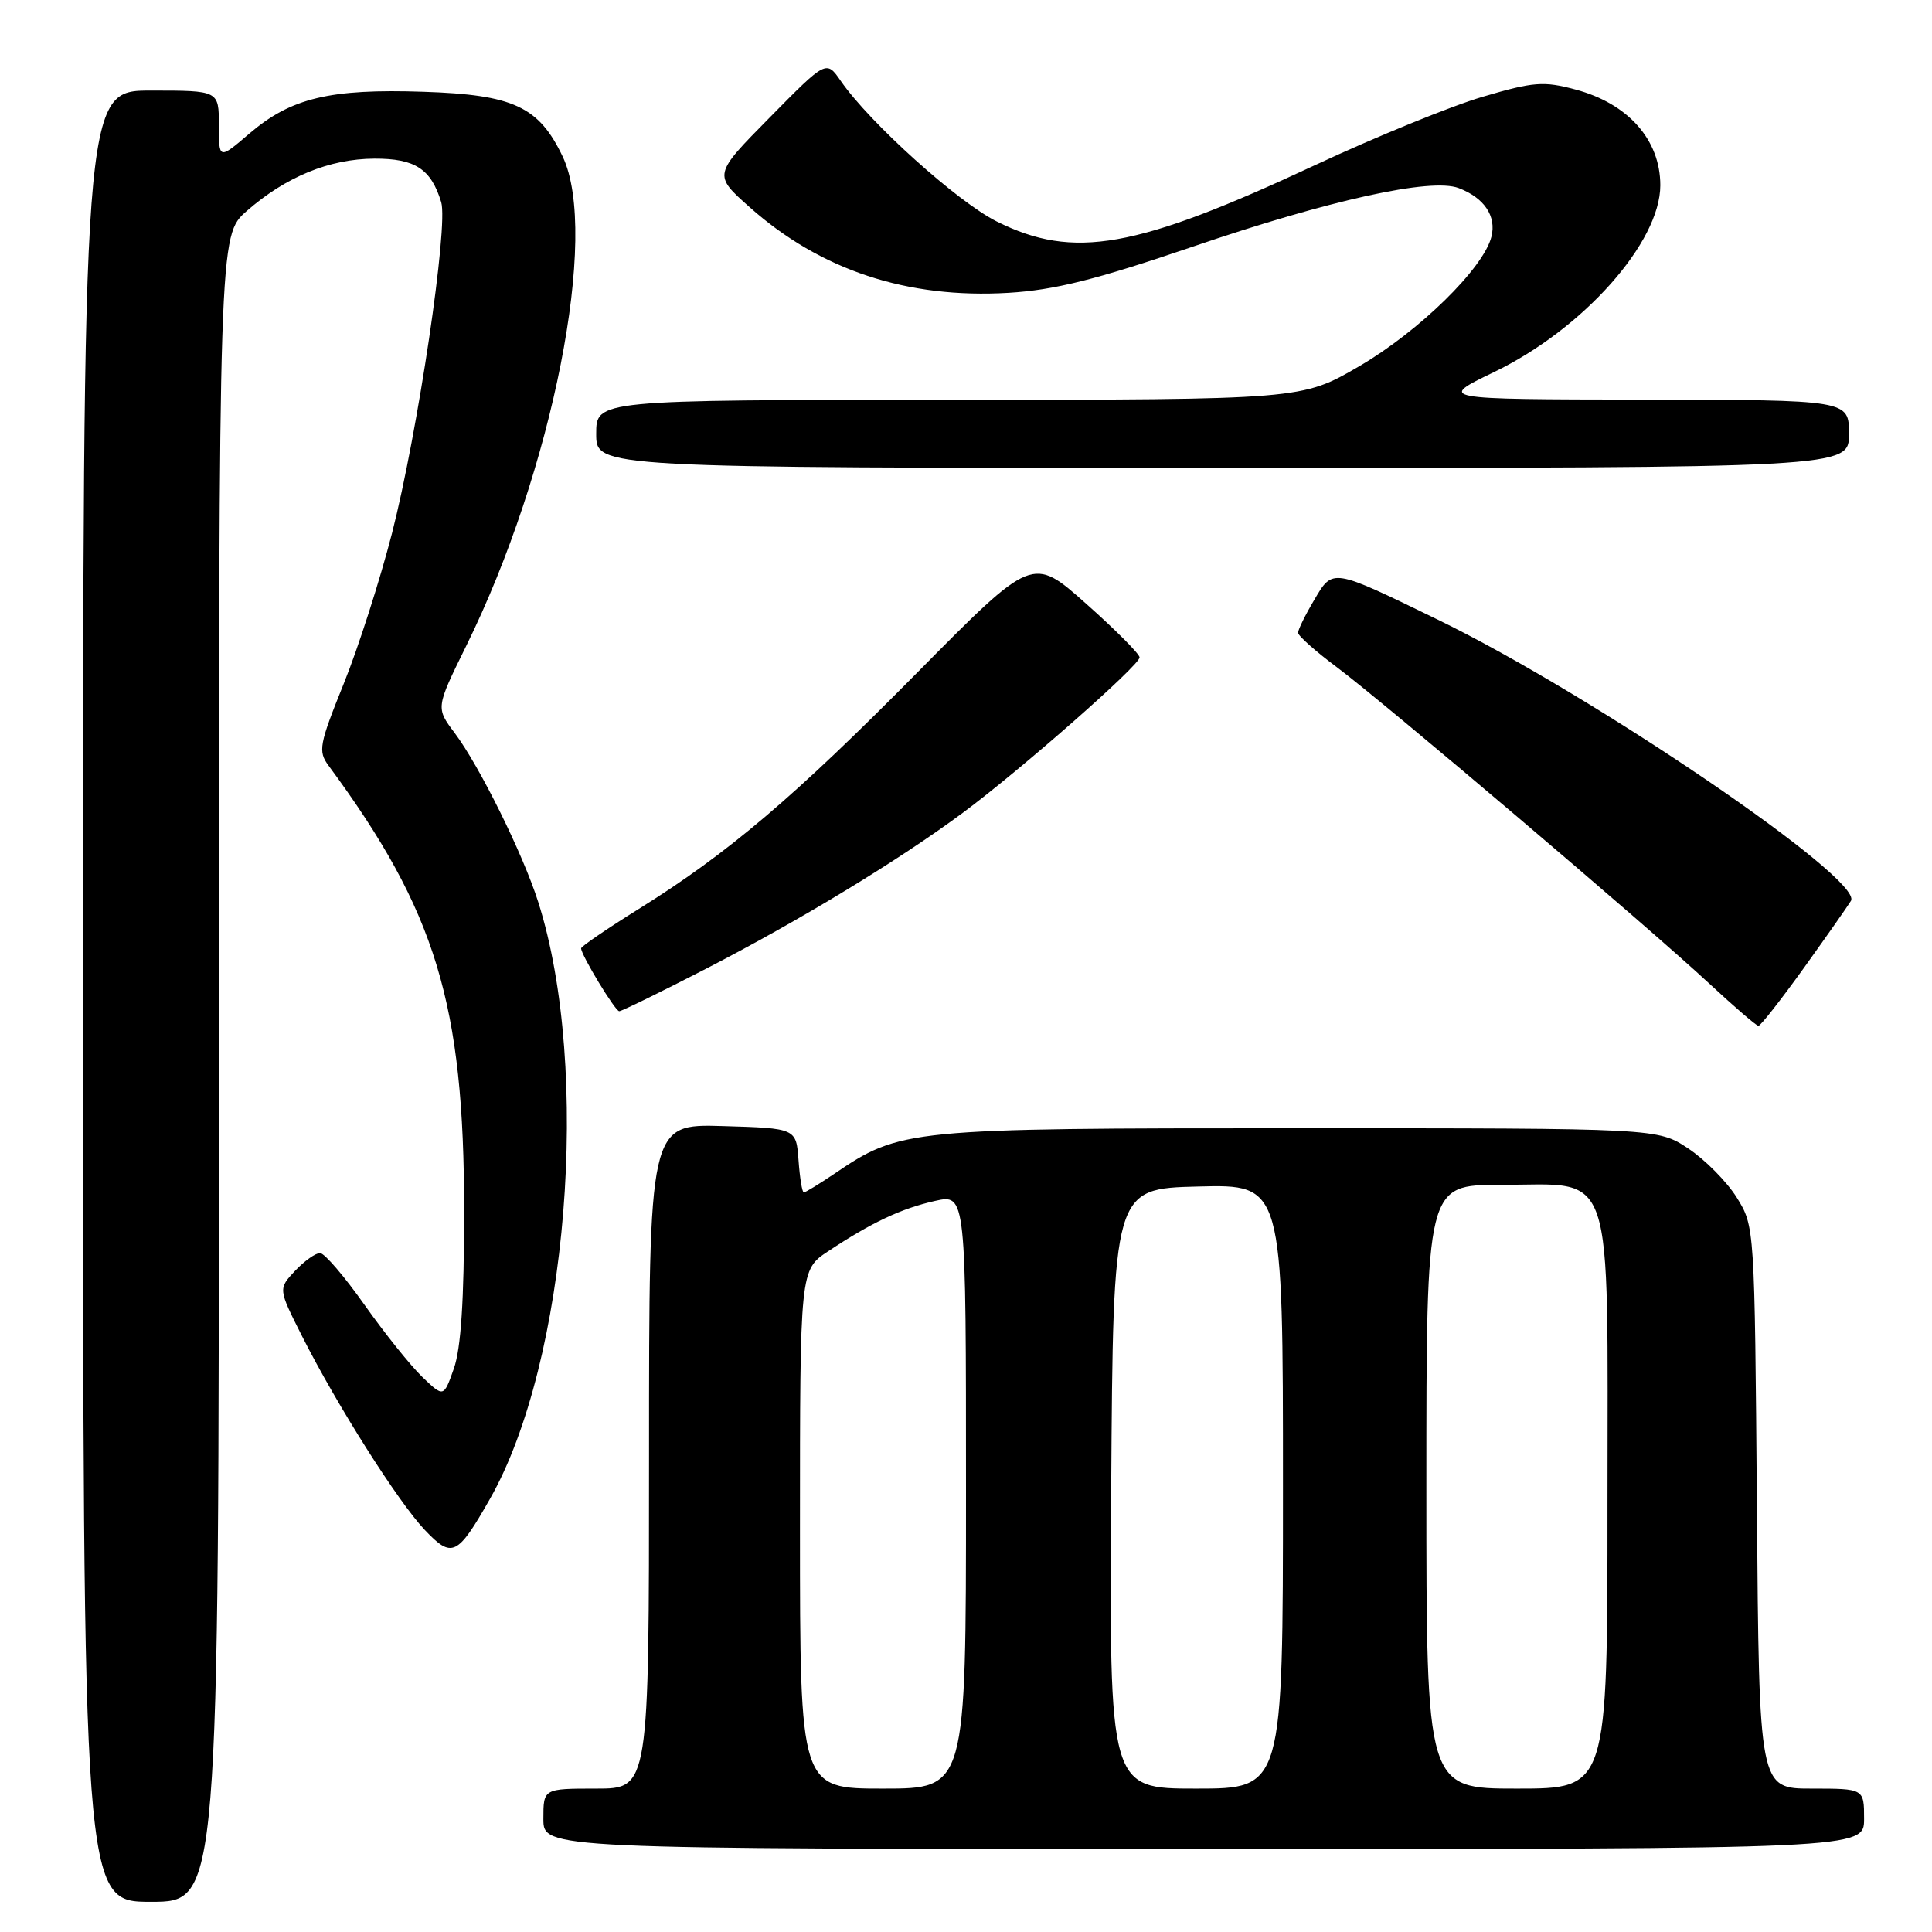 <?xml version="1.0" encoding="UTF-8" standalone="no"?>
<!DOCTYPE svg PUBLIC "-//W3C//DTD SVG 1.1//EN" "http://www.w3.org/Graphics/SVG/1.1/DTD/svg11.dtd" >
<svg xmlns="http://www.w3.org/2000/svg" xmlns:xlink="http://www.w3.org/1999/xlink" version="1.1" viewBox="0 0 256 256">
 <g >
 <path fill="currentColor"
d=" M 29.00 141.60 C 29.00 31.21 29.00 31.21 32.68 27.97 C 37.86 23.43 43.65 21.05 49.60 21.02 C 55.00 21.00 57.11 22.37 58.46 26.78 C 59.43 29.96 55.37 57.27 51.94 70.67 C 50.36 76.81 47.49 85.79 45.54 90.61 C 42.29 98.66 42.13 99.54 43.53 101.44 C 57.77 120.75 61.50 133.00 61.50 160.50 C 61.50 172.26 61.08 178.68 60.14 181.34 C 58.79 185.17 58.79 185.17 55.97 182.47 C 54.42 180.98 50.98 176.69 48.32 172.93 C 45.67 169.17 43.02 166.07 42.42 166.04 C 41.83 166.02 40.34 167.08 39.10 168.39 C 36.86 170.78 36.86 170.78 40.03 177.06 C 44.64 186.18 52.75 199.00 56.29 202.73 C 59.90 206.53 60.60 206.20 64.91 198.63 C 75.24 180.50 78.38 141.68 71.31 119.50 C 69.29 113.14 63.53 101.50 60.26 97.14 C 57.74 93.79 57.74 93.79 61.75 85.64 C 73.25 62.32 79.44 30.96 74.55 20.73 C 71.40 14.12 68.02 12.55 56.12 12.16 C 43.70 11.74 38.55 12.98 33.04 17.70 C 29.00 21.16 29.00 21.16 29.00 16.58 C 29.00 12.00 29.00 12.00 20.00 12.00 C 11.00 12.00 11.00 12.00 11.00 132.00 C 11.00 252.00 11.00 252.00 20.00 252.00 C 29.00 252.00 29.00 252.00 29.00 141.60 Z  M 247.00 241.00 C 247.00 237.00 247.00 237.00 240.05 237.00 C 233.09 237.00 233.09 237.00 232.80 199.75 C 232.50 162.53 232.50 162.50 230.13 158.68 C 228.82 156.58 225.93 153.66 223.70 152.18 C 219.65 149.50 219.65 149.50 172.07 149.50 C 120.12 149.50 119.32 149.58 110.50 155.57 C 108.52 156.90 106.73 158.00 106.51 158.00 C 106.29 158.00 105.98 156.09 105.81 153.75 C 105.50 149.50 105.50 149.50 95.75 149.21 C 86.00 148.93 86.00 148.93 86.00 192.96 C 86.00 237.00 86.00 237.00 79.00 237.00 C 72.00 237.00 72.00 237.00 72.00 241.00 C 72.00 245.00 72.00 245.00 159.50 245.00 C 247.00 245.00 247.00 245.00 247.00 241.00 Z  M 239.00 128.29 C 242.03 124.07 244.84 120.06 245.26 119.37 C 246.99 116.55 211.07 92.10 190.50 82.10 C 176.37 75.23 176.63 75.27 174.12 79.53 C 172.95 81.50 172.00 83.44 172.00 83.84 C 172.00 84.24 174.31 86.30 177.13 88.40 C 183.46 93.13 218.33 122.74 226.50 130.34 C 229.80 133.40 232.72 135.92 233.00 135.93 C 233.28 135.94 235.97 132.50 239.00 128.29 Z  M 93.48 128.40 C 106.00 121.95 119.05 114.02 127.58 107.70 C 135.26 102.00 151.00 88.16 151.00 87.11 C 151.00 86.66 147.81 83.45 143.90 79.98 C 136.81 73.68 136.81 73.68 121.65 89.01 C 105.23 105.63 96.43 113.10 84.61 120.46 C 80.42 123.07 77.00 125.41 77.00 125.66 C 77.00 126.54 81.51 133.98 82.05 133.99 C 82.35 134.00 87.50 131.48 93.48 128.40 Z  M 245.00 57.50 C 245.00 53.00 245.00 53.00 217.75 52.95 C 190.50 52.91 190.50 52.91 197.99 49.29 C 209.78 43.60 220.00 32.11 220.00 24.55 C 220.00 18.53 215.74 13.72 208.75 11.86 C 204.53 10.73 203.22 10.83 196.47 12.82 C 192.31 14.04 182.29 18.13 174.19 21.91 C 150.49 32.97 142.27 34.43 132.08 29.35 C 126.88 26.76 115.22 16.25 111.41 10.73 C 109.49 7.96 109.49 7.96 102.00 15.56 C 94.50 23.16 94.50 23.16 99.34 27.46 C 108.72 35.80 120.21 39.60 133.64 38.80 C 139.74 38.43 145.19 37.07 158.00 32.70 C 176.19 26.49 189.63 23.53 193.28 24.92 C 196.67 26.21 198.31 28.64 197.62 31.37 C 196.58 35.54 188.03 43.91 180.12 48.52 C 172.50 52.96 172.50 52.96 125.75 52.98 C 79.00 53.00 79.00 53.00 79.00 57.50 C 79.00 62.00 79.00 62.00 162.00 62.00 C 245.00 62.00 245.00 62.00 245.00 57.50 Z  M 106.00 202.63 C 106.00 168.27 106.00 168.27 109.75 165.79 C 115.52 161.97 119.41 160.14 123.89 159.13 C 128.00 158.21 128.00 158.21 128.00 197.61 C 128.00 237.00 128.00 237.00 117.00 237.00 C 106.00 237.00 106.00 237.00 106.00 202.63 Z  M 147.24 197.25 C 147.50 157.50 147.50 157.50 158.75 157.22 C 170.00 156.93 170.00 156.93 170.00 196.97 C 170.00 237.00 170.00 237.00 158.49 237.00 C 146.98 237.00 146.98 237.00 147.24 197.25 Z  M 189.00 197.00 C 189.00 157.00 189.00 157.00 198.83 157.00 C 214.14 157.00 213.00 153.61 213.00 199.31 C 213.00 237.00 213.00 237.00 201.00 237.00 C 189.00 237.00 189.00 237.00 189.00 197.00 Z "/>
</g>
</svg>